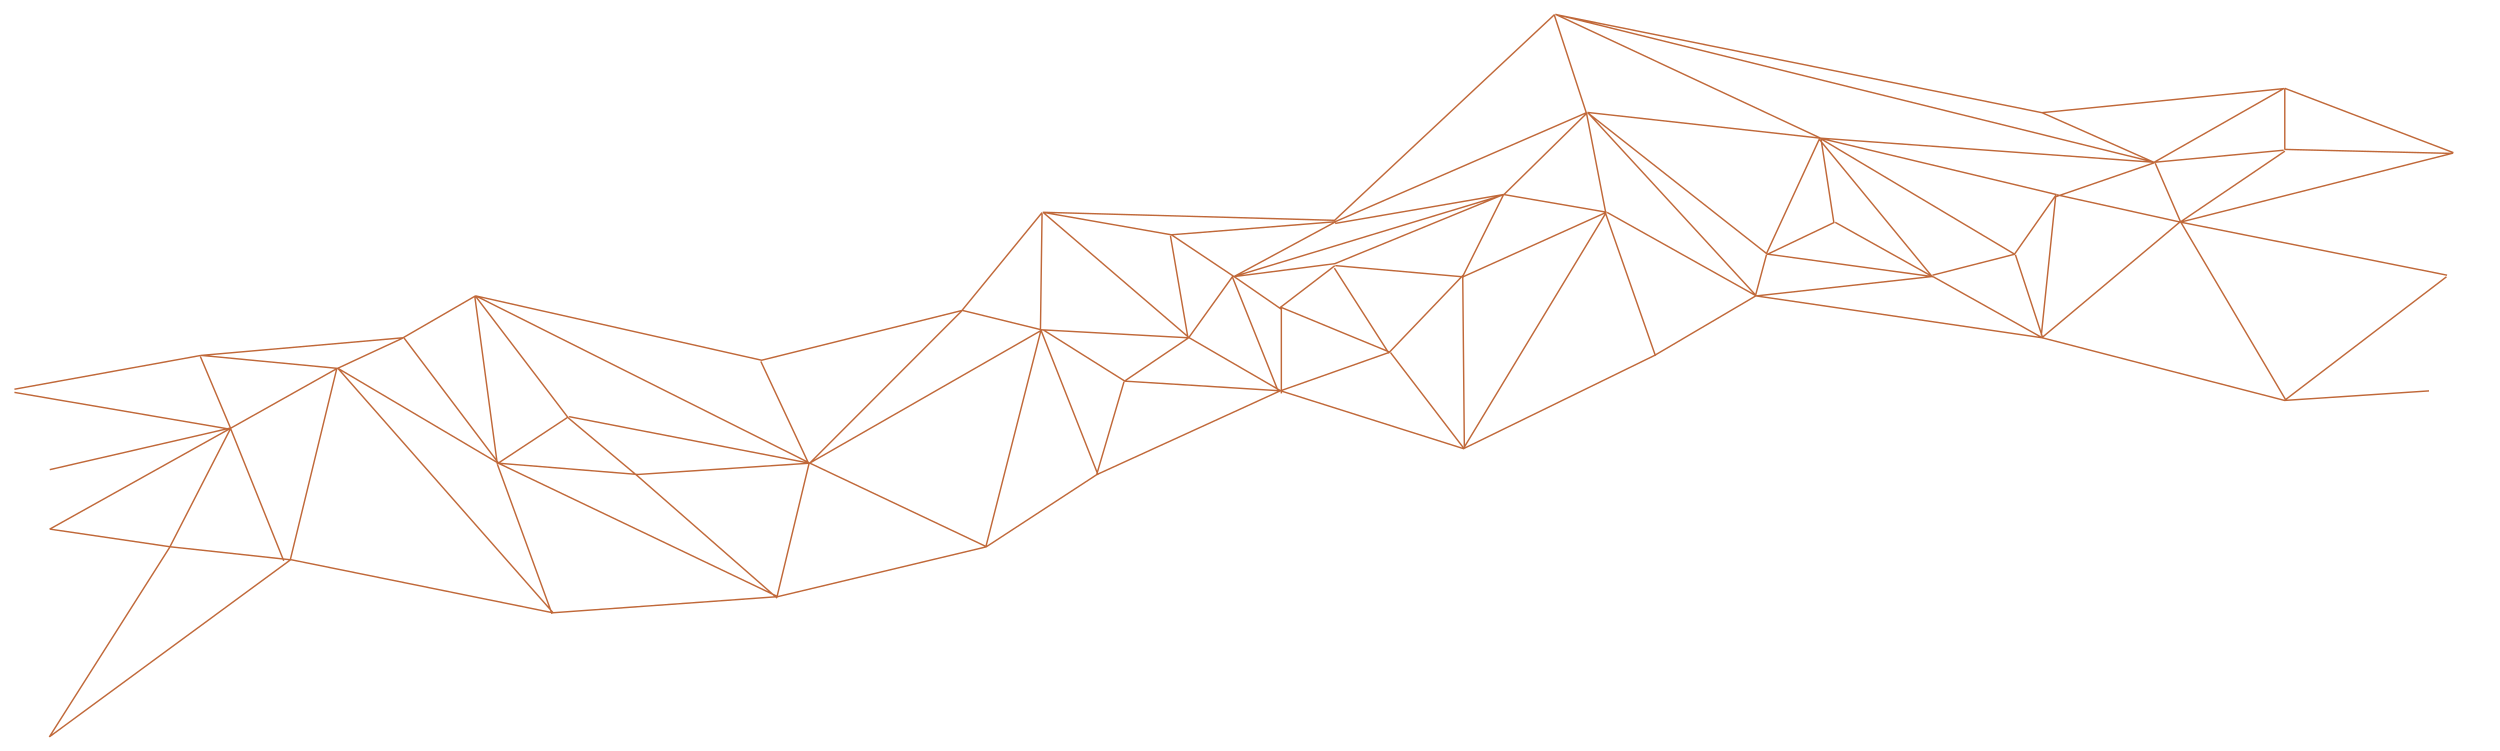 <svg xmlns="http://www.w3.org/2000/svg" width="173" height="52" stroke-width=".1" fill="none"><path stroke="#c06839" d="M3.423 50.985l16.675-12.243m.044-.01l18.12 3.673m-.015-.001L53.81 41.29m-.01.002l14.45-3.45m-.017.008l7.67-5.01m.007-.004l12.673-5.788m.04-.002l12.673 4.007m-.04.003l13.228-6.456m-.003.002l7.003-4.118m.036-.007l19.787 2.894m.007.001l16.785 4.34m-.017-.002l10.005-.66M3.41 51l8.337-13.134m.053-.026l8.337.9m-.06.042L23.3 25.528m.096-.024l14.896 16.918m-.094.056l-3.78-10.35m.076-.07l19.343 9.238m-.078.037l2.223-9.238m.078-.037l12.228 5.788m-.078.037l3.834-15.068m0 .056l3.943 9.998m-.106.003l1.9-6.456m.057-.04l10.783.668m-.022.003l7.56-2.67m.063.02l5.113 6.678m-.09.005l9.893-16.362m.075-.02l10.338 5.788m-.032-.007l12.226-1.348m.034.02l7.56 4.23m-.062.006l9.56-8.014m.083.014l7.226 12.243m-.08.095l11.228-8.57M3.464 36.617L11.8 37.84m-.058.03l4.224-8.236M16 29.61l7.337-4.118m.056.001L34.5 32.06m-.024-.007l9.67.78m-.008 0l11.895-.78m-.024.007l16.12-9.238m.057.001l5.67 3.562m-.06.001l4.447-3.005m.06-.002l6.336 3.673m.03.17v-6m-.038.038l7.56 3.116m-.06.013l5.113-5.343m.018.1l9.893-4.452m-.032.06l-1.333-6.9m.095-.048l11.672 12.69m-.094.023l.778-2.894m.06-.04l11.45 1.558m-.02-.1l5.67-1.447m.067.037l1.9 5.788m-.11-.21l1-9.683m.067-.05l8.56 1.892m-.001 0l18.453 3.673M3.428 36.623L16 29.61m-.024.07l-2.112-5.01m.056-.077l9.45.9m-.03.005l4.558-2.115m.068.017l6.56 8.682m-.075-.013l4.89-3.228m.04-.008l16.675 3.228m-.05.015l10.56-10.574m.053-.015l5.447 1.336m-.01-.001l10.227.556m-.048.023l3.113-4.34m.077.098l3.224 2.226m-.065-.1l3.78-2.894m.04-.01l8.893.78m-.054-.08l2.78-5.565m.01-.015l5.78-5.676m.073-.004l12.45 9.795m-.058-.006l4.67-2.226m.05.002l6.78 3.784m-.07-.027l-7.78-9.46m.072-.083l13.45 8.014m-.075.016l2.89-4.118m.027.09l6.78-2.337m.07.03l1.78 4.118m-.065-.032l18.898-4.786M3.443 32.5l12.562-2.894m.003.11L1 27.154M1 26.934l12.895-2.337m.005-.001l14.007-1.224m-.023.007l5.002-2.894m.053-.002L56.06 32.06m-.075.073l-3.335-7.123m.037-.078l13.896-3.45m-.03.02l5.558-6.79m.08-.007l10.116 8.682m-.09.052l-1.223-7.123m.085-.056l4.335 2.894m-.038-.01l7.003-.9m-.014.004l11.672-4.786m.03-.005l-11.672 2.003m-.03-.106l17.453-7.57m.028-.004l16.12 1.78m-.002 0l23.123 1.67m-.01 0l8.953-.835m.055-.056l11.617.278M34.415 32.116L32.86 20.54m.067-.062l19.787 4.452m19.45-10.24l8.893 1.558m-.014-.001l11.34-.9m-.034-.097l15.23-14.247m.05-.013l41.464 10.24m-.04.006l9.005-5.12m.047-.004l11.673 4.452M19.634 38.807l-3.668-9.127m37.81 11.708l-9.67-8.46m.001.001l-4.78-4.007m-.008-.01l-6.448-8.46M72 22.778l.11-8m16.33 12.266l-3.168-7.902M72.157 14.69l20.232.557m.025.105L85.4 19.135m-.042.01l18.747-5.68M96.12 24.458l-3.78-5.9m11.728-5.094l7.115 1.224m-.065.11l3.442 9.832m-13.228 6.256l-.11-11.778m8.565-11.25l-2.223-6.8m.076-.068l18.342 8.57m.03.04l.89 5.797m-4.67 2.17L125.91 9.6m.063-.03l16.34 3.896M107.628 1l33.683 6.8m.01.004l7.78 3.45m-7.81-3.455l16.786-1.67m.03-.008v4.222m.006.117l-7.226 4.897"><animate id="A" attributeName="d" dur="61s" stroke="#c06839" begin="0s;B.end" from="M3.423 50.985L20.097 38.742 M20.141 38.732L38.261 42.405 M38.246 42.404L53.809 41.291 M53.8 41.292L68.252 37.842 M68.234 37.849L75.904 32.841 M75.912 32.837L88.584 27.049 M88.624 27.047L101.297 31.053 M101.256 31.056L114.484 24.601 M114.481 24.603L121.484 20.485 M121.52 20.478L141.307 23.372 M141.314 23.373L158.099 27.713 M158.082 27.712L168.087 27.051 M3.409 51L11.746 37.866 M11.799 37.841L20.136 38.731 M20.076 38.773L23.3 25.528 M23.396 25.505L38.292 42.423 M38.198 42.479L34.418 32.127 M34.494 32.058L53.837 41.296 M53.759 41.333L55.982 32.095 M56.06 32.058L68.288 37.846 M68.211 37.882L72.044 22.814 M72.044 22.87L75.987 32.868 M75.882 32.872L77.771 26.416 M77.828 26.376L88.611 27.044 M88.589 27.047L96.148 24.376 M96.211 24.395L101.324 31.073 M101.233 31.078L111.126 14.716 M111.201 14.696L121.539 20.484 M121.507 20.477L133.733 19.13 M133.767 19.148L141.326 23.378 M141.264 23.384L150.824 15.37 M150.907 15.384L158.133 27.628 M158.052 27.723L169.28 19.153 M3.464 36.617L11.801 37.841 M11.743 37.871L15.968 29.634 M15.99 29.611L23.327 25.493 M23.382 25.493L34.499 32.06 M34.475 32.053L44.146 32.832 M44.138 32.832L56.033 32.053 M56.009 32.06L72.128 22.822 M72.185 22.823L77.854 26.385 M77.794 26.386L82.24 23.381 M82.299 23.378L88.636 27.051 M88.667 27.222L88.667 21.222 M88.629 21.26L96.188 24.377 M96.127 24.39L101.24 19.047 M101.258 19.146L111.151 14.694 M111.119 14.755L109.786 7.855 M109.881 7.806L121.553 20.495 M121.459 20.518L122.237 17.624 M122.298 17.584L133.748 19.142 M133.727 19.032L139.396 17.585 M139.463 17.622L141.353 23.409 M141.244 23.198L142.245 13.515 M142.312 13.466L150.872 15.358 M150.871 15.358L169.324 19.031 M3.428 36.623L15.99 29.611 M15.966 29.681L13.854 24.672 M13.91 24.596L23.359 25.486 M23.331 25.491L27.888 23.376 M27.956 23.393L34.515 32.075 M34.44 32.062L39.331 28.834 M39.372 28.826L56.047 32.054 M55.997 32.069L66.558 21.495 M66.61 21.48L72.057 22.816 M72.047 22.814L82.274 23.371 M82.226 23.394L85.339 19.053 M85.415 19.151L88.639 21.377 M88.574 21.268L92.353 18.374 M92.392 18.363L101.285 19.142 M101.231 19.061L104.01 13.496 M104.021 13.481L109.801 7.804 M109.874 7.8L122.325 17.595 M122.267 17.589L126.936 15.363 M126.986 15.364L133.767 19.148 M133.697 19.121L125.916 9.66 M125.988 9.577L139.439 17.591 M139.364 17.607L142.255 13.489 M142.282 13.579L149.063 11.242 M149.132 11.272L150.911 15.391 M150.846 15.359L169.744 10.573 M3.443 32.499L16.005 29.605 M16.008 29.714L1.001 27.154 M1 26.933L13.895 24.596 M13.9 24.595L27.907 23.371 M27.884 23.378L32.886 20.485 M32.939 20.483L56.061 32.059 M55.986 32.132L52.651 25.008 M52.688 24.931L66.584 21.48 M66.554 21.499L72.112 14.71 M72.191 14.703L82.307 23.384 M82.216 23.436L80.994 16.313 M81.079 16.257L85.415 19.151 M85.377 19.142L92.38 18.251 M92.366 18.255L104.038 13.469 M104.069 13.464L92.397 15.468 M92.365 15.362L109.818 7.793 M109.846 7.789L125.965 9.57 M125.963 9.569L149.086 11.239 M149.077 11.239L158.03 10.404 M158.085 10.348L169.702 10.627 M34.415 32.116L32.859 20.54 M32.926 20.478L52.714 24.93 M72.165 14.69L81.058 16.248 M81.044 16.248L92.383 15.357 M92.349 15.261L107.579 1.014 M107.63 1.001L149.094 11.24 M149.053 11.246L158.058 6.126 M158.105 6.123L169.778 10.575 M19.634 38.807L15.966 29.68 M53.777 41.388L44.105 32.929 M44.106 32.93L39.326 28.923 M39.318 28.914L32.87 20.455 M72 22.778L72.111 14.778 M88.441 27.044L85.273 19.141 M72.157 14.689L92.389 15.246 M92.413 15.35L85.41 19.135 M85.368 19.144L104.115 13.465 M96.12 24.458L92.341 18.559 M104.069 13.466L111.184 14.69 M111.119 14.8L114.561 24.633 M101.333 30.889L101.222 19.111 M109.787 7.861L107.564 1.072 M107.64 1.004L125.982 9.574 M126.013 9.615L126.904 15.413 M122.235 17.583L125.909 9.601 M125.972 9.571L142.313 13.466 M107.628 1L141.311 7.79 M141.322 7.793L149.103 11.244 M141.294 7.789L158.08 6.119 M158.111 6.111L158.111 10.333 M158.117 10.45L150.891 15.348" to="M3.678 29.778L20.342 32.111 M19.837 32.167L37.007 28.778 M37.007 28.778L53.948 31.445 M53.952 31.421L70.673 23.333 M70.785 23.333L74.713 23.111 M74.713 23L86.556 27.333 M86.222 27.222L100.86 34.889 M100.86 34.889L117.917 33.778 M117.917 33.778L128.802 38.667 M128.802 38.667L144.513 37.444 M144.513 37.444L159.663 30.556 M159.55 30.556L171.333 29.778 M3.678 29.889L11.084 26.555 M11.084 26.556L19.669 32.111 M19.778 31.889L24.444 19.444 M24.438 19.333L36.895 28.889 M36.67 28.889L37.68 24.055 M37.792 24.222L53.952 31.444 M53.952 31.444L59.002 19.889 M59.002 19.889L70.785 23.333 M70.673 23.333L72.356 15.444 M72.58 15.667L74.713 23.111 M74.713 23L79.762 21.555 M79.763 21.667L86.222 27.333 M85.99 27.167L94.575 28 M94.351 28L100.86 34.889 M100.86 34.889L122.63 25.778 M122.556 25.444L128.778 38.667 M129.027 38.667L135.535 29.111 M135.535 28.889L144.513 37.444 M144.513 37.444L153.49 24.667 M153.49 24.889L159.663 30.444 M159.662 30.444L171.333 25.555 M4.688 22.444L11.084 26.444 M11.084 26.555L17.593 22.889 M17.593 22.889L24.438 19.333 M24.438 19.333L37.68 24.111 M37.792 24.111L47.556 24.889 M47.556 24.889L59.002 19.889 M59.002 19.667L72.468 15.222 M72.356 15.333L79.762 21.667 M79.763 21.556L82.344 18.667 M82.344 18.667L86.271 27 M86.222 27.333L87.842 21.556 M87.842 21.667L94.351 28 M94.575 27.889L103.89 25.222 M103.89 25.222L122.63 25.778 M122.518 25.556L125.436 20.333 M125.436 20.444L128.802 38.667 M128.802 38.667L129.251 27.111 M129.251 27.111L135.535 28.889 M135.535 28.778L141.259 24.222 M141.034 24.222L144.513 37.444 M144.513 37.444L146.084 20.333 M146.084 20.333L153.49 24.667 M153.49 24.778L171.333 25.222 M4.688 22.333L17.593 23.007 M17.705 23L16.471 13.778 M16.471 13.778L24.438 19.333 M24.438 19.445L28.142 12.222 M28.142 12L37.68 24.111 M37.68 24.222L45.423 19.778 M45.423 19.778L59.002 19.889 M59.002 19.889L61.583 10.778 M61.583 10.778L72.356 15.333 M72.356 15.333L82.344 18.667 M82.344 18.556L85.373 18.667 M85.373 18.667L87.842 21.667 M87.842 21.556L94.575 22 M94.575 22L103.89 25.222 M103.89 25.222L107.593 21.778 M107.593 21.778L125.436 20.333 M125.436 20.333L129.251 27.111 M129.251 27L133.964 25.778 M133.964 25.555L135.535 28.889 M135.535 28.667L136.658 19.222 M136.658 19.222L141.259 24.333 M141.034 24.556L146.084 20.333 M146.084 20.222L150.573 14.111 M150.461 14.111L153.49 24.555 M153.49 24.556L170.884 9.889 M2.556 17.889L17.593 23 M17.705 23L2.556 13.333 M2.556 13.333L16.471 13.778 M16.471 13.778L28.142 12.111 M28.142 12L40.598 14.778 M40.598 14.778L59.002 19.889 M59.002 19.778L53.166 16.555 M53.166 16.555L61.807 10.778 M61.583 10.778L76.508 8.889 M76.508 8.889L82.344 18.444 M82.343 18.667L83.017 12.222 M83.017 12.111L85.373 18.667 M85.373 18.667L94.575 22 M94.463 22L107.817 21.778 M107.593 21.667L105.909 16.556 M105.909 16.556L125.436 20.333 M125.436 20.333L136.658 19.111 M136.658 19.222L150.461 14.111 M150.461 14.111L159.55 13.889 M159.55 14L170.884 9.889 M37.68 24.111L40.598 15 M40.598 14.778L53.166 16.555 M76.508 8.889L83.129 12.111 M83.129 12L105.91 16.555 M105.909 16.556L127.68 16.667 M128.129 16.667L150.461 14 M150.573 14.111L155.959 10.556 M155.959 10.556L170.884 9.889 M19.837 32.222L17.593 23 M53.952 31.444L47.443 24.889 M47.556 24.889L45.423 19.889 M45.423 19.778L40.598 15 M72.356 15.333L76.508 8.889 M86.271 27.111L85.373 18.667 M76.508 8.889L105.909 16.556 M105.909 16.555L85.373 18.667 M85.373 18.667L107.593 21.778 M94.463 28L94.575 21.889 M107.593 21.778L122.518 25.556 M122.556 25.555L117.889 33.778 M100.86 34.889L103.89 25.222 M125.436 20.222L128.129 16.667 M127.68 16.667L136.658 19.222 M136.657 19.222L133.964 25.778 M129.251 27L136.657 19.111 M136.657 19.222L146.084 20.222 M128.129 16.667L146.084 10.111 M146.084 10.222L150.573 14.111 M146.084 10.111L155.959 10.556 M155.959 10.556L159.55 14.111 M159.55 13.889L153.266 24.778"/><animate id="B" attributeName="d" dur="60s" stroke="#c06839" begin="A.end" from="M3.678 29.778L20.342 32.111 M19.837 32.167L37.007 28.778 M37.007 28.778L53.948 31.445 M53.952 31.421L70.673 23.333 M70.785 23.333L74.713 23.111 M74.713 23L86.556 27.333 M86.222 27.222L100.86 34.889 M100.86 34.889L117.917 33.778 M117.917 33.778L128.802 38.667 M128.802 38.667L144.513 37.444 M144.513 37.444L159.663 30.556 M159.55 30.556L171.333 29.778 M3.678 29.889L11.084 26.555 M11.084 26.556L19.669 32.111 M19.778 31.889L24.444 19.444 M24.438 19.333L36.895 28.889 M36.67 28.889L37.68 24.055 M37.792 24.222L53.952 31.444 M53.952 31.444L59.002 19.889 M59.002 19.889L70.785 23.333 M70.673 23.333L72.356 15.444 M72.58 15.667L74.713 23.111 M74.713 23L79.762 21.555 M79.763 21.667L86.222 27.333 M85.99 27.167L94.575 28 M94.351 28L100.86 34.889 M100.86 34.889L122.63 25.778 M122.556 25.444L128.778 38.667 M129.027 38.667L135.535 29.111 M135.535 28.889L144.513 37.444 M144.513 37.444L153.49 24.667 M153.49 24.889L159.663 30.444 M159.662 30.444L171.333 25.555 M4.688 22.444L11.084 26.444 M11.084 26.555L17.593 22.889 M17.593 22.889L24.438 19.333 M24.438 19.333L37.68 24.111 M37.792 24.111L47.556 24.889 M47.556 24.889L59.002 19.889 M59.002 19.667L72.468 15.222 M72.356 15.333L79.762 21.667 M79.763 21.556L82.344 18.667 M82.344 18.667L86.271 27 M86.222 27.333L87.842 21.556 M87.842 21.667L94.351 28 M94.575 27.889L103.89 25.222 M103.89 25.222L122.63 25.778 M122.518 25.556L125.436 20.333 M125.436 20.444L128.802 38.667 M128.802 38.667L129.251 27.111 M129.251 27.111L135.535 28.889 M135.535 28.778L141.259 24.222 M141.034 24.222L144.513 37.444 M144.513 37.444L146.084 20.333 M146.084 20.333L153.49 24.667 M153.49 24.778L171.333 25.222 M4.688 22.333L17.593 23.007 M17.705 23L16.471 13.778 M16.471 13.778L24.438 19.333 M24.438 19.445L28.142 12.222 M28.142 12L37.68 24.111 M37.68 24.222L45.423 19.778 M45.423 19.778L59.002 19.889 M59.002 19.889L61.583 10.778 M61.583 10.778L72.356 15.333 M72.356 15.333L82.344 18.667 M82.344 18.556L85.373 18.667 M85.373 18.667L87.842 21.667 M87.842 21.556L94.575 22 M94.575 22L103.89 25.222 M103.89 25.222L107.593 21.778 M107.593 21.778L125.436 20.333 M125.436 20.333L129.251 27.111 M129.251 27L133.964 25.778 M133.964 25.555L135.535 28.889 M135.535 28.667L136.658 19.222 M136.658 19.222L141.259 24.333 M141.034 24.556L146.084 20.333 M146.084 20.222L150.573 14.111 M150.461 14.111L153.49 24.555 M153.49 24.556L170.884 9.889 M2.556 17.889L17.593 23 M17.705 23L2.556 13.333 M2.556 13.333L16.471 13.778 M16.471 13.778L28.142 12.111 M28.142 12L40.598 14.778 M40.598 14.778L59.002 19.889 M59.002 19.778L53.166 16.555 M53.166 16.555L61.807 10.778 M61.583 10.778L76.508 8.889 M76.508 8.889L82.344 18.444 M82.343 18.667L83.017 12.222 M83.017 12.111L85.373 18.667 M85.373 18.667L94.575 22 M94.463 22L107.817 21.778 M107.593 21.667L105.909 16.556 M105.909 16.556L125.436 20.333 M125.436 20.333L136.658 19.111 M136.658 19.222L150.461 14.111 M150.461 14.111L159.55 13.889 M159.55 14L170.884 9.889 M37.68 24.111L40.598 15 M40.598 14.778L53.166 16.555 M76.508 8.889L83.129 12.111 M83.129 12L105.91 16.555 M105.909 16.556L127.68 16.667 M128.129 16.667L150.461 14 M150.573 14.111L155.959 10.556 M155.959 10.556L170.884 9.889 M19.837 32.222L17.593 23 M53.952 31.444L47.443 24.889 M47.556 24.889L45.423 19.889 M45.423 19.778L40.598 15 M72.356 15.333L76.508 8.889 M86.271 27.111L85.373 18.667 M76.508 8.889L105.909 16.556 M105.909 16.555L85.373 18.667 M85.373 18.667L107.593 21.778 M94.463 28L94.575 21.889 M107.593 21.778L122.518 25.556 M122.556 25.555L117.889 33.778 M100.86 34.889L103.89 25.222 M125.436 20.222L128.129 16.667 M127.68 16.667L136.658 19.222 M136.657 19.222L133.964 25.778 M129.251 27L136.657 19.111 M136.657 19.222L146.084 20.222 M128.129 16.667L146.084 10.111 M146.084 10.222L150.573 14.111 M146.084 10.111L155.959 10.556 M155.959 10.556L159.55 14.111 M159.55 13.889L153.266 24.778" to="M3.423 50.985L20.097 38.742 M20.141 38.732L38.261 42.405 M38.246 42.404L53.809 41.291 M53.8 41.292L68.252 37.842 M68.234 37.849L75.904 32.841 M75.912 32.837L88.584 27.049 M88.624 27.047L101.297 31.053 M101.256 31.056L114.484 24.601 M114.481 24.603L121.484 20.485 M121.52 20.478L141.307 23.372 M141.314 23.373L158.099 27.713 M158.082 27.712L168.087 27.051 M3.409 51L11.746 37.866 M11.799 37.841L20.136 38.731 M20.076 38.773L23.3 25.528 M23.396 25.505L38.292 42.423 M38.198 42.479L34.418 32.127 M34.494 32.058L53.837 41.296 M53.759 41.333L55.982 32.095 M56.06 32.058L68.288 37.846 M68.211 37.882L72.044 22.814 M72.044 22.87L75.987 32.868 M75.882 32.872L77.771 26.416 M77.828 26.376L88.611 27.044 M88.589 27.047L96.148 24.376 M96.211 24.395L101.324 31.073 M101.233 31.078L111.126 14.716 M111.201 14.696L121.539 20.484 M121.507 20.477L133.733 19.13 M133.767 19.148L141.326 23.378 M141.264 23.384L150.824 15.37 M150.907 15.384L158.133 27.628 M158.052 27.723L169.28 19.153 M3.464 36.617L11.801 37.841 M11.743 37.871L15.968 29.634 M15.99 29.611L23.327 25.493 M23.382 25.493L34.499 32.06 M34.475 32.053L44.146 32.832 M44.138 32.832L56.033 32.053 M56.009 32.06L72.128 22.822 M72.185 22.823L77.854 26.385 M77.794 26.386L82.24 23.381 M82.299 23.378L88.636 27.051 M88.667 27.222L88.667 21.222 M88.629 21.26L96.188 24.377 M96.127 24.39L101.24 19.047 M101.258 19.146L111.151 14.694 M111.119 14.755L109.786 7.855 M109.881 7.806L121.553 20.495 M121.459 20.518L122.237 17.624 M122.298 17.584L133.748 19.142 M133.727 19.032L139.396 17.585 M139.463 17.622L141.353 23.409 M141.244 23.198L142.245 13.515 M142.312 13.466L150.872 15.358 M150.871 15.358L169.324 19.031 M3.428 36.623L15.99 29.611 M15.966 29.681L13.854 24.672 M13.91 24.596L23.359 25.486 M23.331 25.491L27.888 23.376 M27.956 23.393L34.515 32.075 M34.44 32.062L39.331 28.834 M39.372 28.826L56.047 32.054 M55.997 32.069L66.558 21.495 M66.61 21.48L72.057 22.816 M72.047 22.814L82.274 23.371 M82.226 23.394L85.339 19.053 M85.415 19.151L88.639 21.377 M88.574 21.268L92.353 18.374 M92.392 18.363L101.285 19.142 M101.231 19.061L104.01 13.496 M104.021 13.481L109.801 7.804 M109.874 7.8L122.325 17.595 M122.267 17.589L126.936 15.363 M126.986 15.364L133.767 19.148 M133.697 19.121L125.916 9.66 M125.988 9.577L139.439 17.591 M139.364 17.607L142.255 13.489 M142.282 13.579L149.063 11.242 M149.132 11.272L150.911 15.391 M150.846 15.359L169.744 10.573 M3.443 32.499L16.005 29.605 M16.008 29.714L1.001 27.154 M1 26.933L13.895 24.596 M13.9 24.595L27.907 23.371 M27.884 23.378L32.886 20.485 M32.939 20.483L56.061 32.059 M55.986 32.132L52.651 25.008 M52.688 24.931L66.584 21.48 M66.554 21.499L72.112 14.71 M72.191 14.703L82.307 23.384 M82.216 23.436L80.994 16.313 M81.079 16.257L85.415 19.151 M85.377 19.142L92.38 18.251 M92.366 18.255L104.038 13.469 M104.069 13.464L92.397 15.468 M92.365 15.362L109.818 7.793 M109.846 7.789L125.965 9.57 M125.963 9.569L149.086 11.239 M149.077 11.239L158.03 10.404 M158.085 10.348L169.702 10.627 M34.415 32.116L32.859 20.54 M32.926 20.478L52.714 24.93 M72.165 14.69L81.058 16.248 M81.044 16.248L92.383 15.357 M92.349 15.261L107.579 1.014 M107.63 1.001L149.094 11.24 M149.053 11.246L158.058 6.126 M158.105 6.123L169.778 10.575 M19.634 38.807L15.966 29.68 M53.777 41.388L44.105 32.929 M44.106 32.93L39.326 28.923 M39.318 28.914L32.87 20.455 M72 22.778L72.111 14.778 M88.441 27.044L85.273 19.141 M72.157 14.689L92.389 15.246 M92.413 15.35L85.41 19.135 M85.368 19.144L104.115 13.465 M96.12 24.458L92.341 18.559 M104.069 13.466L111.184 14.69 M111.119 14.8L114.561 24.633 M101.333 30.889L101.222 19.111 M109.787 7.861L107.564 1.072 M107.64 1.004L125.982 9.574 M126.013 9.615L126.904 15.413 M122.235 17.583L125.909 9.601 M125.972 9.571L142.313 13.466 M107.628 1L141.311 7.79 M141.322 7.793L149.103 11.244 M141.294 7.789L158.08 6.119 M158.111 6.111L158.111 10.333 M158.117 10.45L150.891 15.348"/></path></svg>